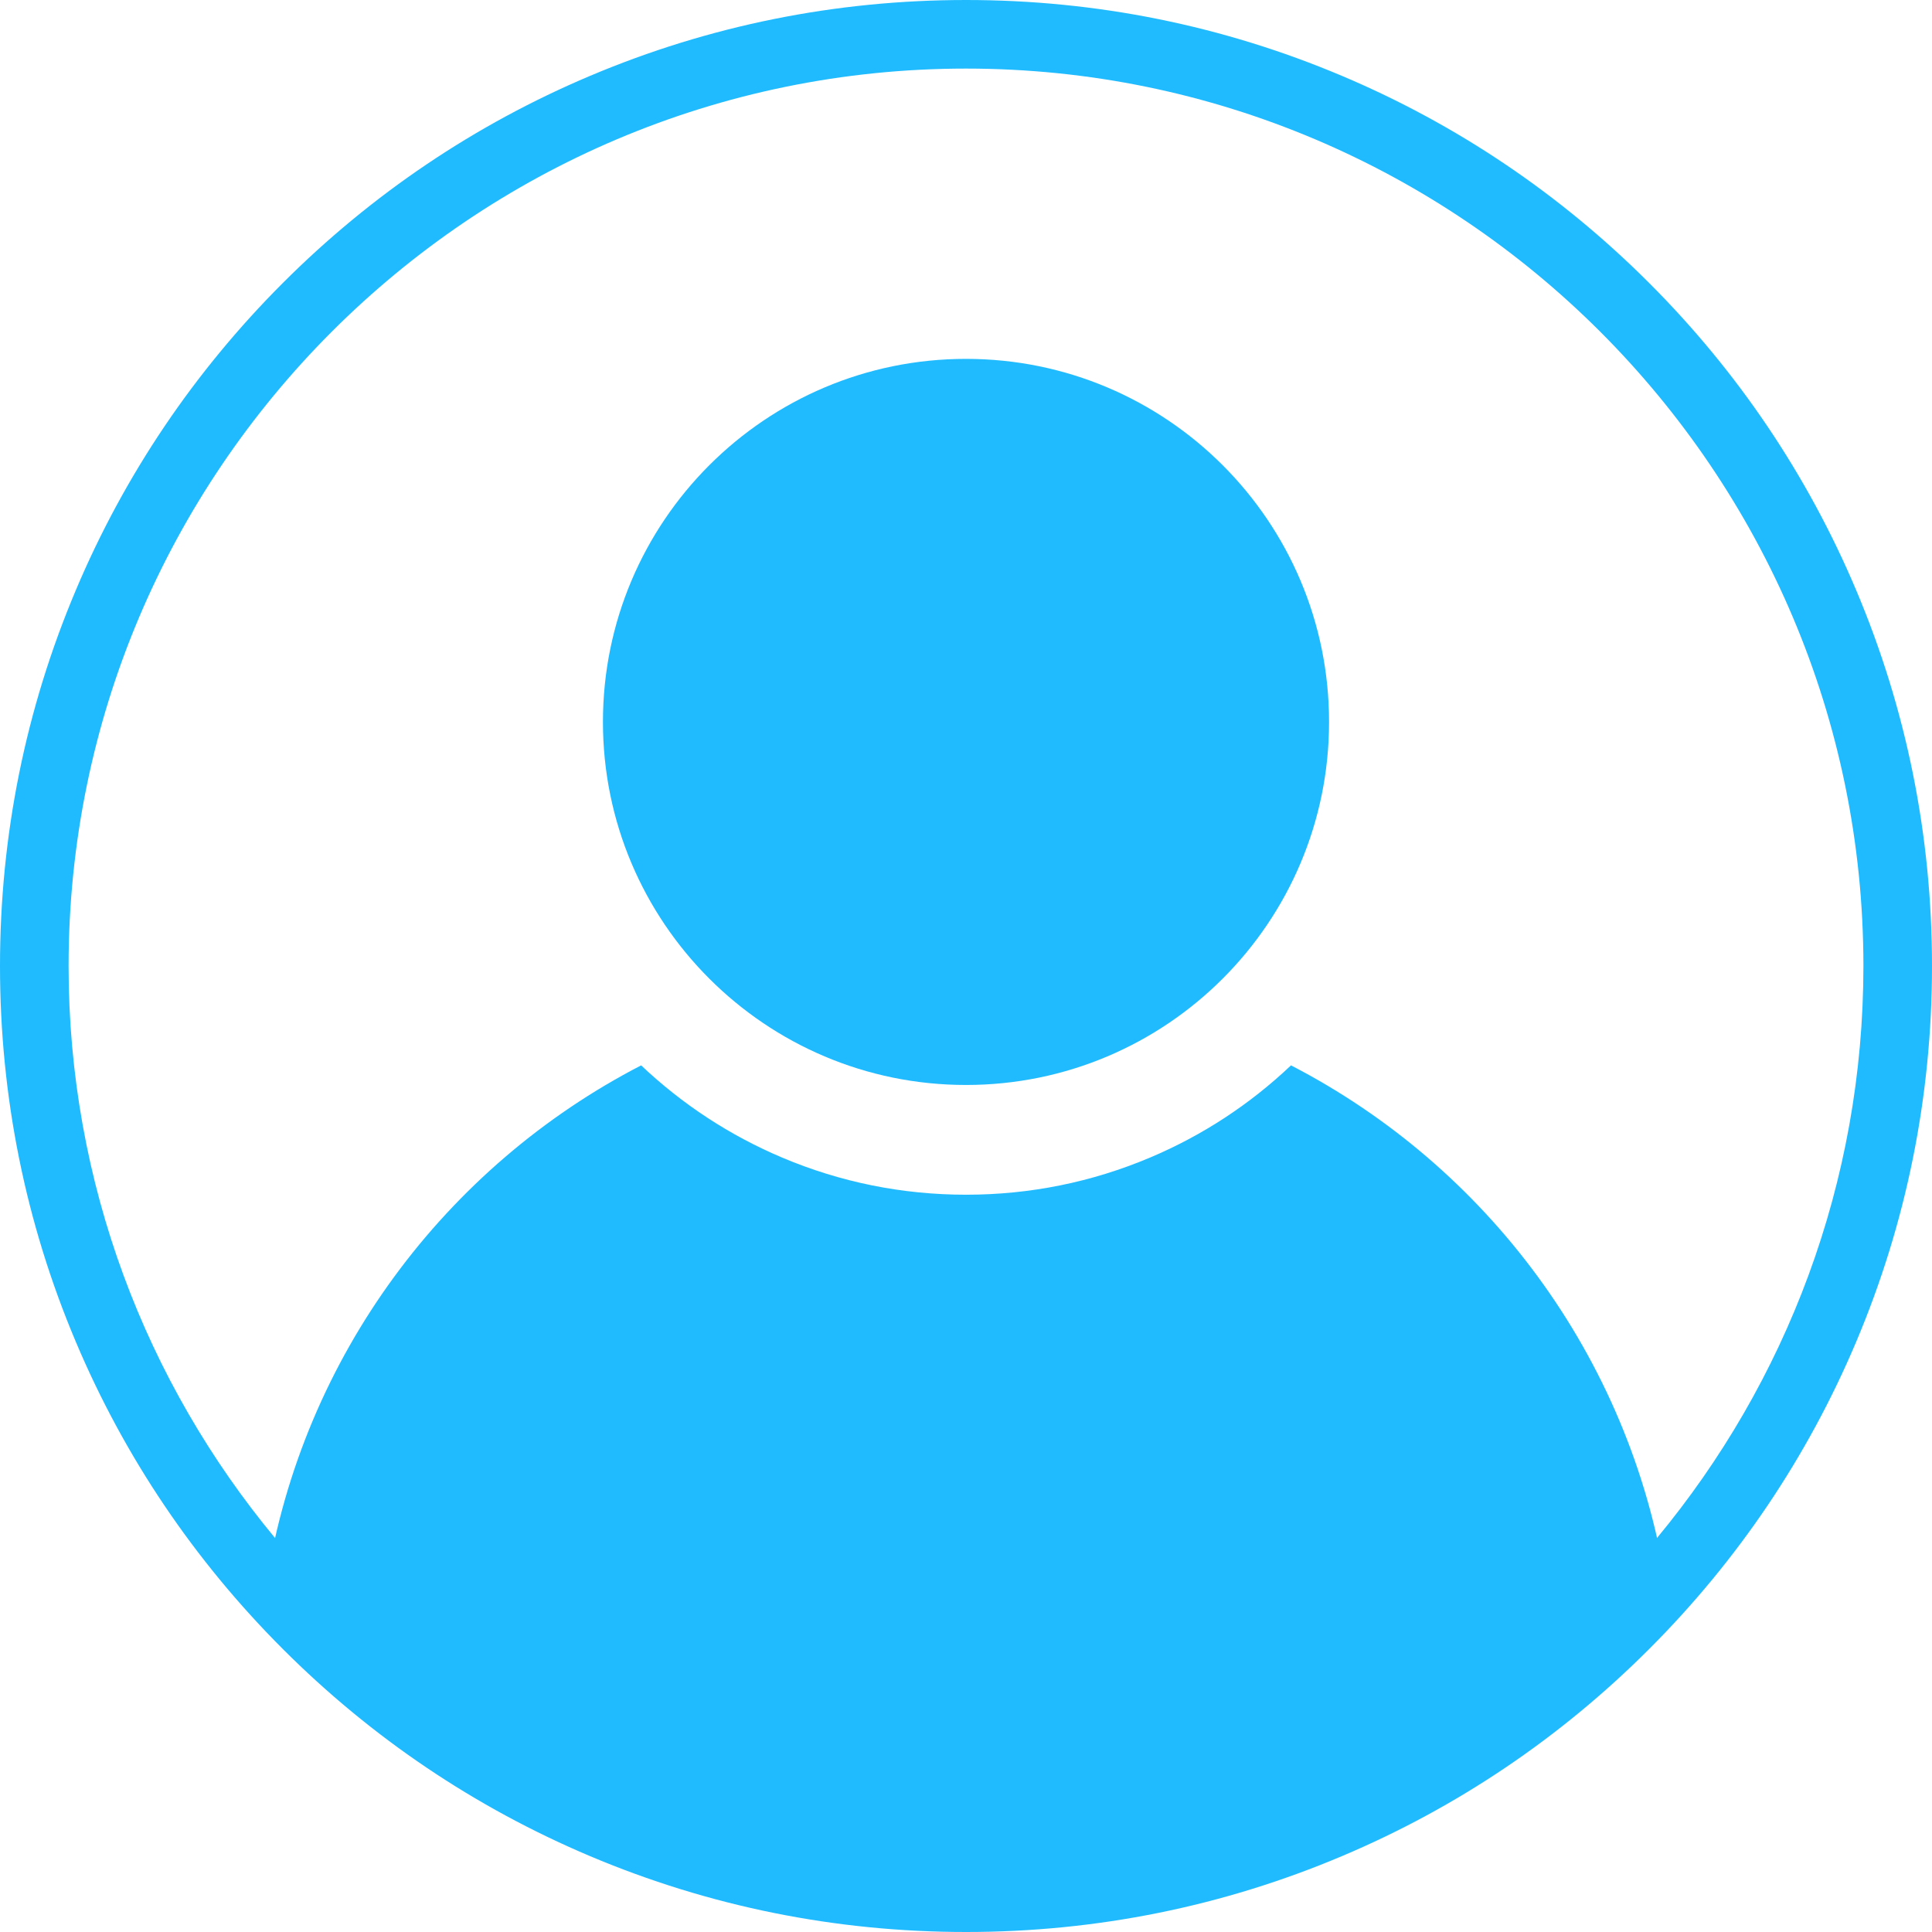 <svg width="60" height="60" viewBox="0 0 60 60" fill="none" xmlns="http://www.w3.org/2000/svg">
<path d="M51.719 49.119C46.417 55.138 38.652 58.936 30 58.936C21.348 58.936 13.583 55.138 8.281 49.119C9.407 42.121 13.833 36.228 19.911 33.086C21.192 34.298 22.661 35.26 24.285 35.948C26.098 36.715 28.021 37.103 30.002 37.103C31.983 37.103 33.906 36.715 35.719 35.948C37.343 35.262 38.812 34.3 40.093 33.086C46.171 36.228 50.597 42.121 51.724 49.119H51.719Z" fill="#20BBFE"/>
<path d="M41.275 22.42C41.275 28.646 36.226 33.695 30 33.695C23.774 33.695 18.725 28.646 18.725 22.42C18.725 16.194 23.774 11.145 30 11.145C36.226 11.145 41.275 16.194 41.275 22.42Z" fill="#20BBFE"/>
<path d="M57.643 18.323C56.133 14.75 53.969 11.541 51.214 8.786C48.459 6.031 45.25 3.867 41.677 2.357C37.978 0.794 34.05 0 30 0C25.95 0 22.02 0.794 18.323 2.357C14.75 3.867 11.541 6.031 8.786 8.786C6.031 11.541 3.867 14.75 2.357 18.323C0.794 22.022 0 25.95 0 30C0 34.05 0.794 37.98 2.357 41.677C3.867 45.25 6.031 48.459 8.786 51.214C11.541 53.969 14.75 56.133 18.323 57.643C22.022 59.206 25.95 60 30 60C34.05 60 37.98 59.206 41.677 57.643C45.25 56.133 48.459 53.969 51.214 51.214C53.969 48.459 56.133 45.25 57.643 41.677C59.206 37.978 60 34.05 60 30C60 25.95 59.206 22.02 57.643 18.323ZM51.458 47.765C46.342 53.934 38.622 57.87 30 57.87C21.378 57.87 13.658 53.934 8.542 47.765C4.539 42.938 2.13 36.746 2.13 30C2.13 14.633 14.633 2.13 30 2.13C45.367 2.13 57.87 14.633 57.87 30C57.87 36.746 55.461 42.938 51.458 47.765Z" fill="#20BBFE"/>
</svg>
